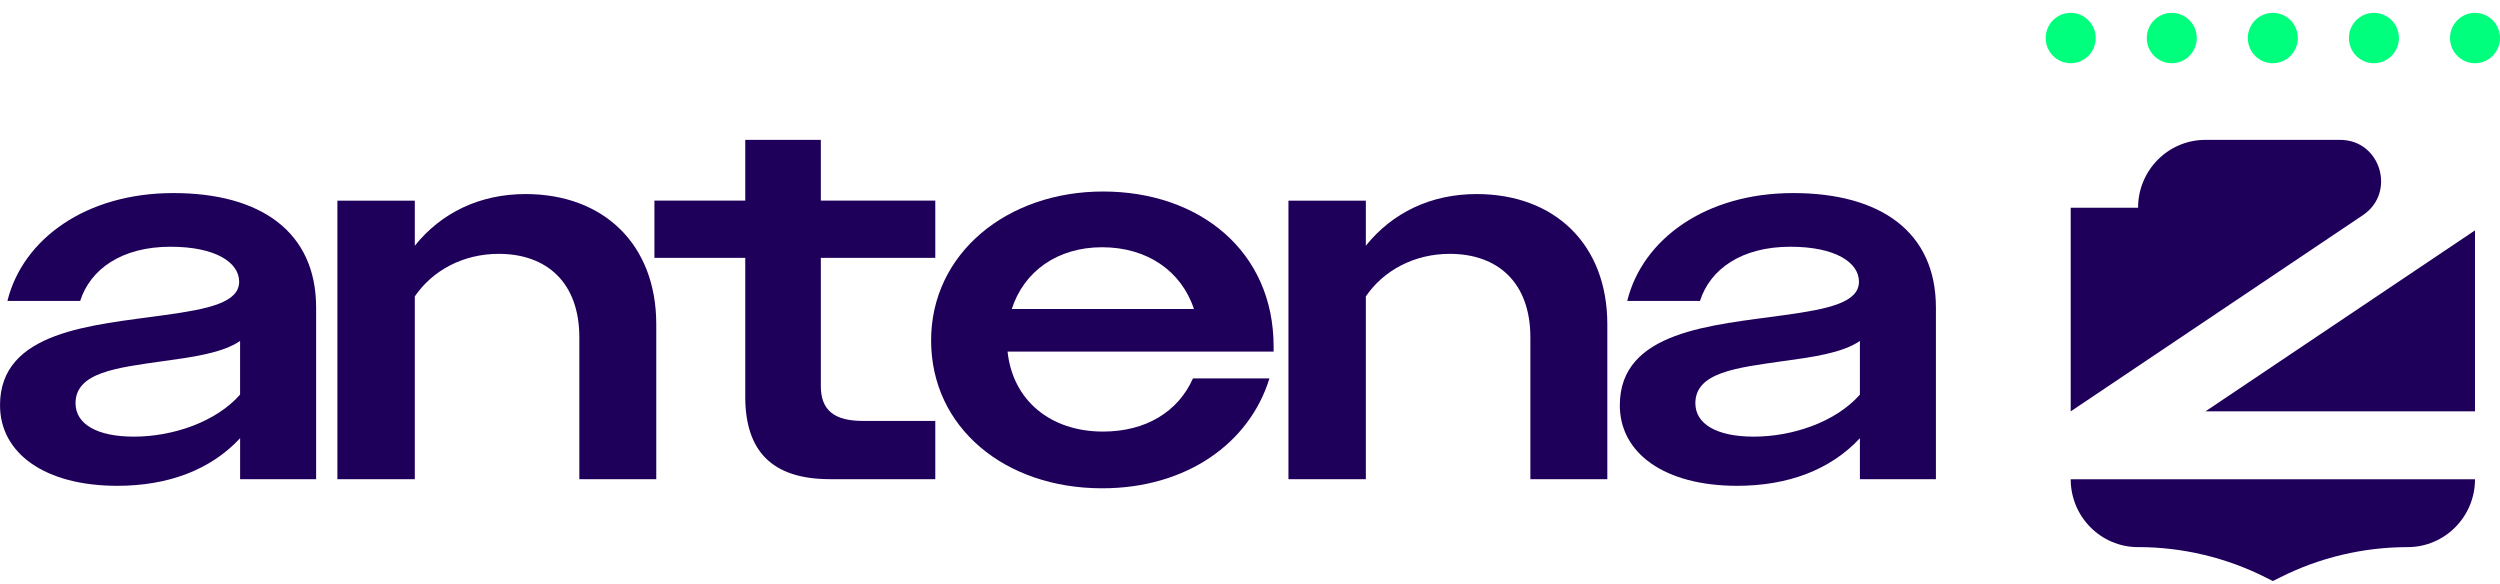 <svg width="154" height="36" viewBox="0 0 154 36" fill="none" xmlns="http://www.w3.org/2000/svg">
<path d="M0 24.965C0 20.378 5.681 20.036 10.135 19.41C12.875 19.035 14.732 18.63 14.732 17.352C14.732 16.165 13.275 15.199 10.506 15.199C7.507 15.199 5.566 16.571 4.938 18.538H0.457C1.399 14.732 5.282 11.893 10.679 11.893C16.076 11.893 19.473 14.296 19.473 18.943V29.52H14.791V26.993C12.964 28.958 10.337 29.926 7.225 29.926C2.771 29.926 0.002 27.928 0.002 24.965H0ZM8.251 26.897C10.65 26.897 13.305 25.992 14.789 24.308V21.002C13.705 21.75 11.848 22.001 10.021 22.25C7.194 22.655 4.653 22.936 4.653 24.838C4.653 26.118 5.967 26.897 8.25 26.897H8.251Z" fill="#1E005A"/>
<path d="M20.783 12.36H25.552V15.136C27.178 13.108 29.548 11.954 32.375 11.954C37.172 11.954 40.426 15.042 40.426 19.973V29.52H35.687V20.784C35.687 17.384 33.659 15.637 30.72 15.637C28.521 15.637 26.636 16.666 25.552 18.258V29.52H20.783V12.36Z" fill="#1E005A"/>
<path d="M45.908 24.433V15.884H40.312V12.358H45.908V8.614H50.563V12.358H57.614V15.884H50.563V23.777C50.563 25.275 51.391 25.929 53.16 25.929H57.614V29.517H51.132C47.535 29.517 45.907 27.77 45.907 24.431L45.908 24.433Z" fill="#1E005A"/>
<path d="M57.356 20.97C57.356 15.603 62.037 11.797 67.948 11.797C73.859 11.797 78.455 15.448 78.455 21.345V21.657H62.066C62.381 24.651 64.693 26.585 67.948 26.585C70.574 26.585 72.573 25.369 73.486 23.31H78.197C76.969 27.303 73.087 30.079 67.89 30.079C61.895 30.079 57.356 26.335 57.356 20.97ZM62.325 19.035H73.546C72.776 16.695 70.663 15.23 67.892 15.23C65.121 15.23 63.067 16.728 62.325 19.035Z" fill="#1E005A"/>
<path d="M79.368 12.36H84.136V15.136C85.763 13.108 88.133 11.954 90.96 11.954C95.757 11.954 99.011 15.042 99.011 19.973V29.52H94.271V20.784C94.271 17.384 92.243 15.637 89.304 15.637C87.106 15.637 85.221 16.666 84.136 18.258V29.52H79.368V12.36Z" fill="#1E005A"/>
<path d="M99.781 24.965C99.781 20.378 105.462 20.036 109.916 19.41C112.656 19.035 114.512 18.63 114.512 17.352C114.512 16.165 113.056 15.199 110.287 15.199C107.288 15.199 105.347 16.571 104.719 18.538H100.237C101.178 14.732 105.061 11.893 110.458 11.893C115.855 11.893 119.252 14.296 119.252 18.943V29.52H114.57V26.993C112.743 28.958 110.116 29.926 107.004 29.926C102.55 29.926 99.781 27.928 99.781 24.965ZM108.032 26.897C110.431 26.897 113.086 25.992 114.57 24.308V21.002C113.486 21.75 111.629 22.001 109.802 22.25C106.975 22.655 104.434 22.936 104.434 24.838C104.434 26.118 105.748 26.897 108.031 26.897H108.032Z" fill="#1E005A"/>
<path d="M131.705 33.701C134.434 33.701 137.127 34.341 139.568 35.571L140.008 35.792L140.446 35.572C142.888 34.342 145.58 33.703 148.309 33.703C150.602 33.703 152.46 31.831 152.46 29.522H127.555C127.555 31.831 129.413 33.703 131.705 33.703V33.701ZM135.856 25.34H152.46V14.191L135.856 25.34ZM135.856 8.615C133.563 8.615 131.705 10.487 131.705 12.796H127.555V25.34L145.553 13.255C147.622 11.865 146.645 8.617 144.159 8.617H135.856V8.615Z" fill="#1E005A"/>
<path d="M152.46 3.895C153.31 3.895 154 3.2 154 2.343C154 1.487 153.31 0.792 152.46 0.792C151.609 0.792 150.92 1.487 150.92 2.343C150.92 3.2 151.609 3.895 152.46 3.895Z" fill="#00FF7D"/>
<path d="M146.233 3.895C147.084 3.895 147.773 3.2 147.773 2.343C147.773 1.487 147.084 0.792 146.233 0.792C145.382 0.792 144.693 1.487 144.693 2.343C144.693 3.2 145.382 3.895 146.233 3.895Z" fill="#00FF7D"/>
<path d="M140.006 3.895C140.857 3.895 141.547 3.2 141.547 2.343C141.547 1.487 140.857 0.792 140.006 0.792C139.156 0.792 138.466 1.487 138.466 2.343C138.466 3.2 139.156 3.895 140.006 3.895Z" fill="#00FF7D"/>
<path d="M133.781 3.895C134.632 3.895 135.322 3.2 135.322 2.343C135.322 1.487 134.632 0.792 133.781 0.792C132.931 0.792 132.241 1.487 132.241 2.343C132.241 3.2 132.931 3.895 133.781 3.895Z" fill="#00FF7D"/>
<path d="M127.555 3.895C128.405 3.895 129.095 3.2 129.095 2.343C129.095 1.487 128.405 0.792 127.555 0.792C126.704 0.792 126.014 1.487 126.014 2.343C126.014 3.2 126.704 3.895 127.555 3.895Z" fill="#00FF7D"/>
</svg>
